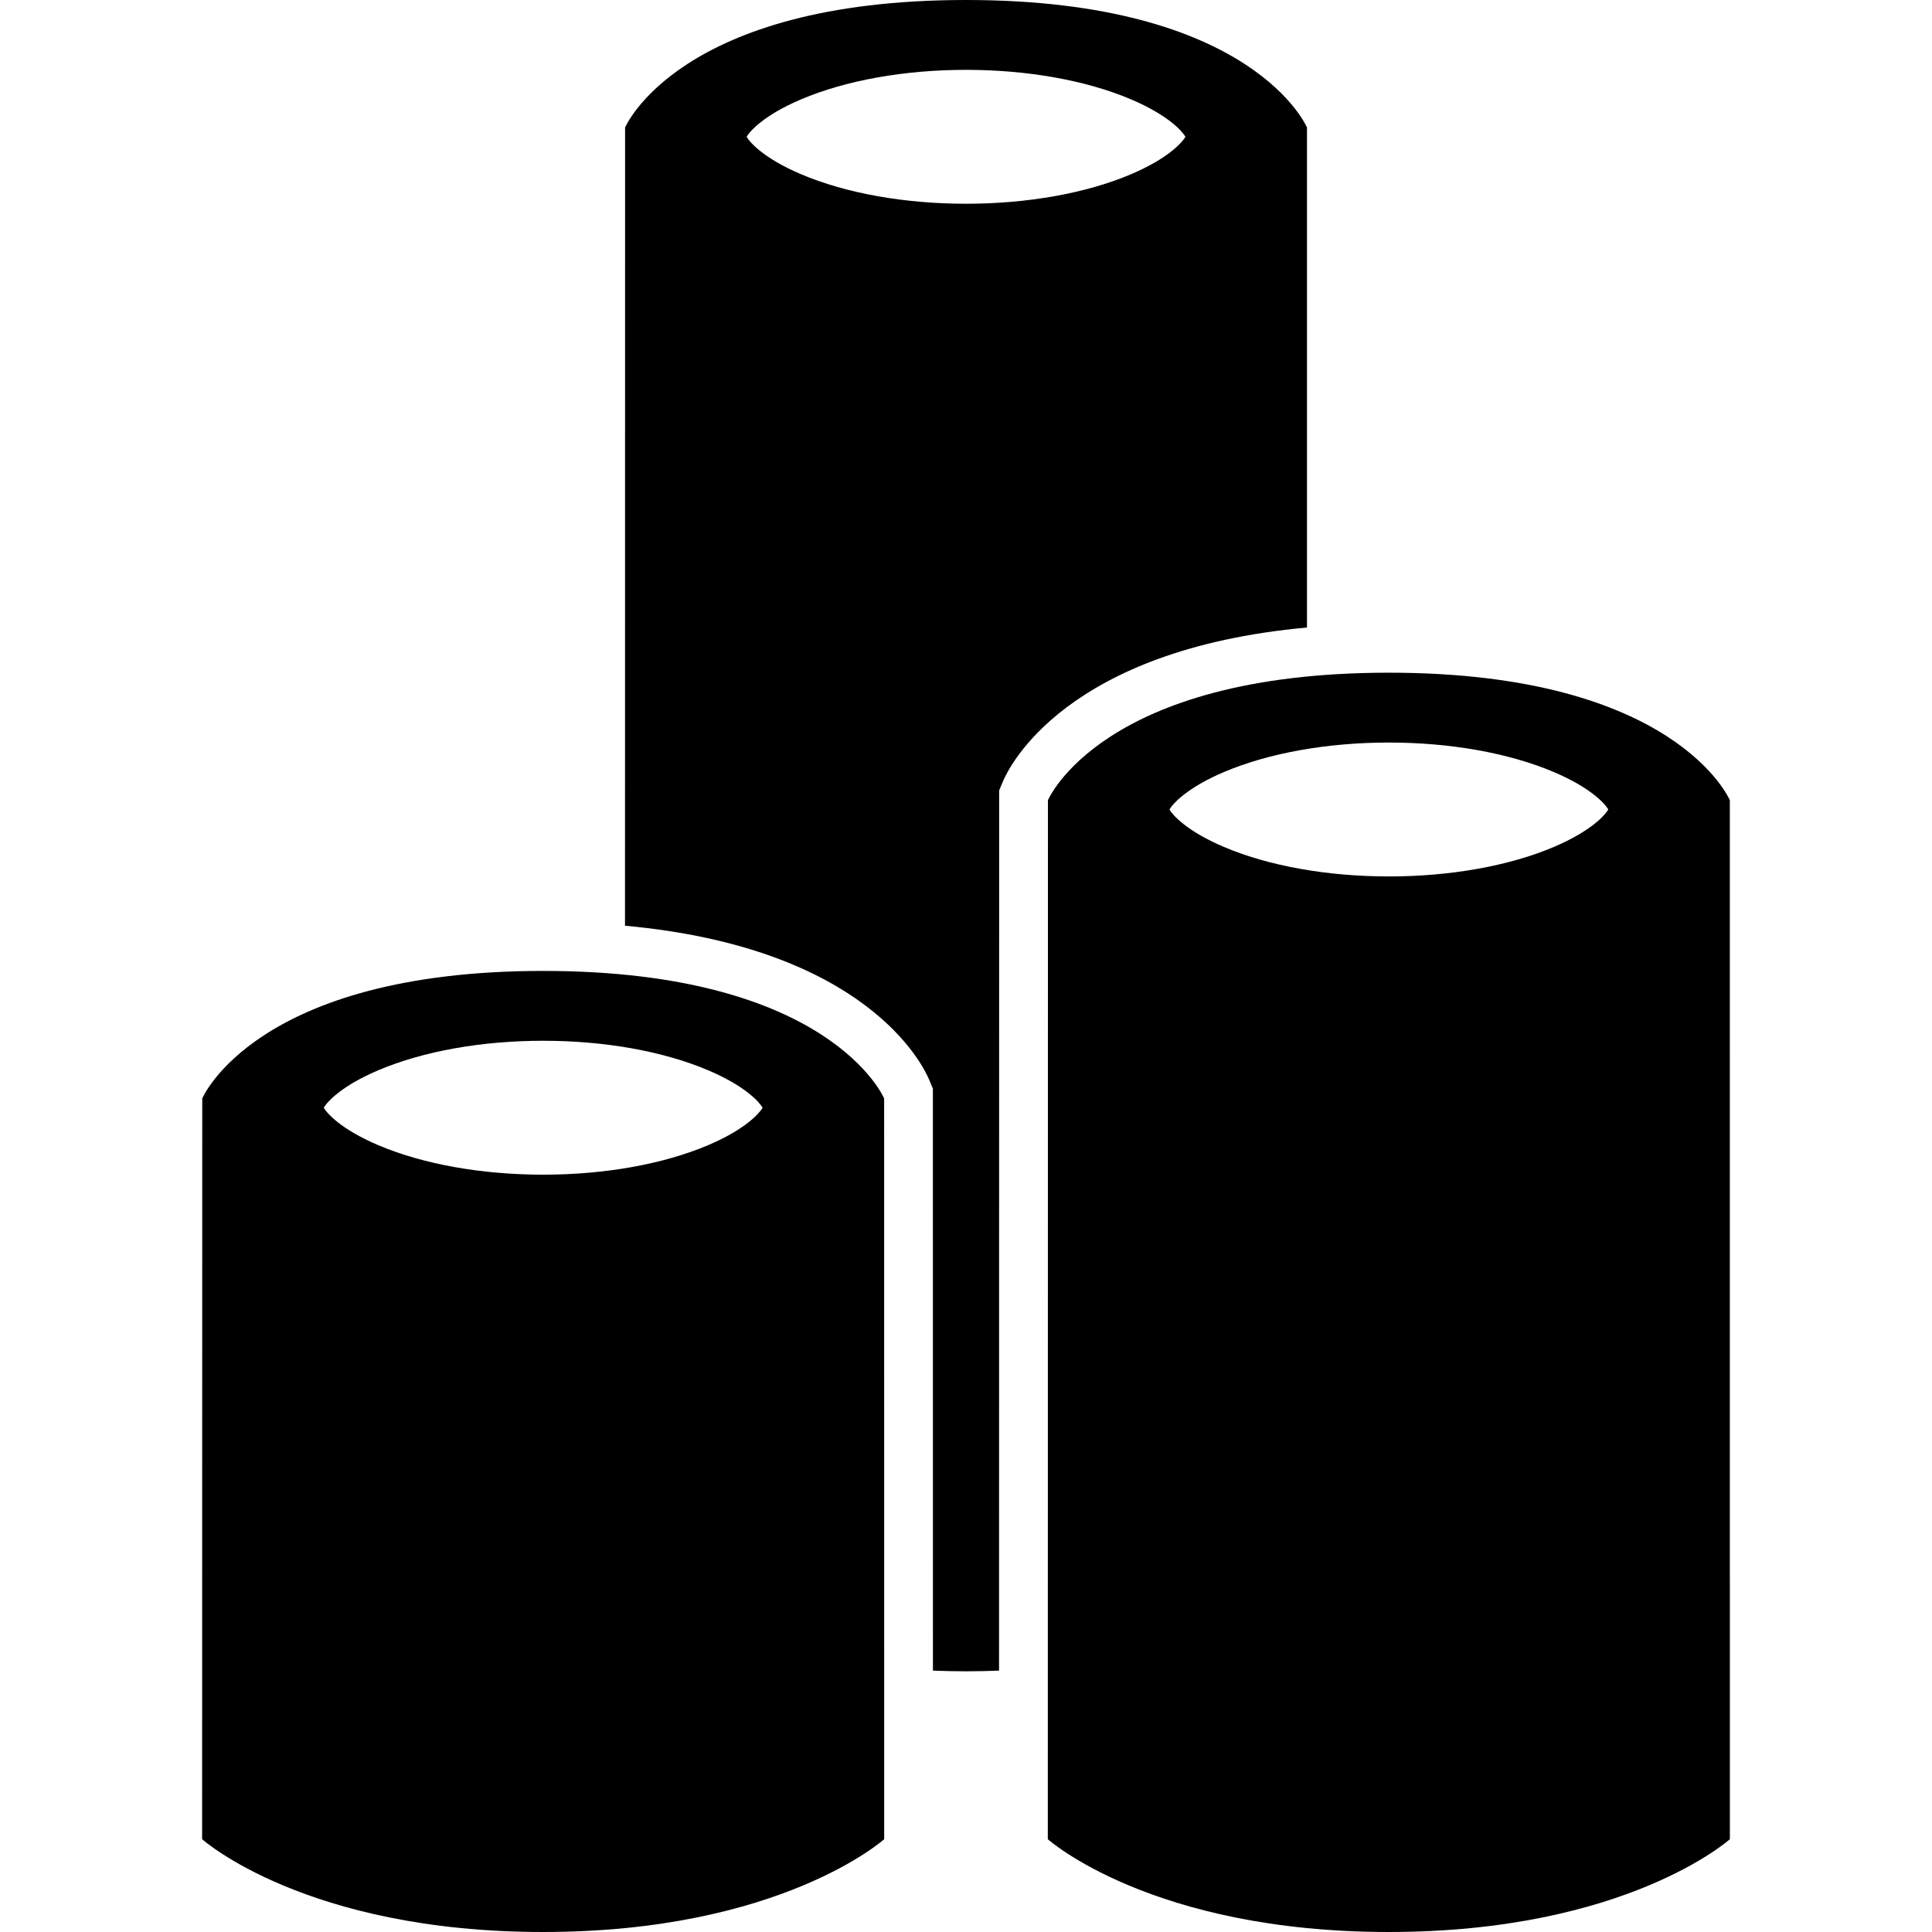 <?xml version="1.0" encoding="iso-8859-1"?>
<!-- Generator: Adobe Illustrator 16.0.0, SVG Export Plug-In . SVG Version: 6.00 Build 0)  -->
<!DOCTYPE svg PUBLIC "-//W3C//DTD SVG 1.1//EN" "http://www.w3.org/Graphics/SVG/1.1/DTD/svg11.dtd">
<svg version="1.1" id="Capa_1" xmlns="http://www.w3.org/2000/svg" xmlns:xlink="http://www.w3.org/1999/xlink" x="0px" y="0px"
	 width="396.219px" height="396.219px" viewBox="0 0 396.219 396.219" style="enable-background:new 0 0 396.219 396.219;"
	 xml:space="preserve">
<g>
	<g>
		<path d="M268.038,26.154c0,0-10.962-26.154-69.922-26.154s-69.921,26.155-69.921,26.155s-0.01,81.036-0.018,163.695
			c49.521,4.52,61.111,28.565,62.365,31.558l0.777,1.854l0.009,119.352c2.204,0.084,4.45,0.139,6.779,0.139s4.575-0.055,6.779-0.139
			l0.025-180.512l0.777-1.854c1.254-2.992,12.841-27.035,62.352-31.557L268.038,26.154z M231.92,35.745
			c-9.184,3.895-21.189,6.039-33.804,6.039c-12.613,0-24.619-2.145-33.803-6.039c-7.595-3.221-10.509-6.501-11.196-7.69
			c0.688-1.191,3.601-4.471,11.196-7.691c9.184-3.895,21.19-6.04,33.803-6.04c12.614,0,24.62,2.145,33.804,6.04
			c7.596,3.22,10.51,6.5,11.197,7.691C242.43,29.244,239.516,32.524,231.92,35.745z"/>
		<path d="M354.757,164.112c0,0-10.963-26.154-69.923-26.154c-58.959,0-69.92,26.155-69.92,26.155s-0.025,123.708-0.027,213.075
			c0,0,21.207,19.031,69.94,19.031s69.94-19.031,69.94-19.031L354.757,164.112z M318.638,173.703
			c-9.184,3.894-21.189,6.039-33.804,6.039c-12.611,0-24.618-2.145-33.803-6.039c-7.595-3.221-10.509-6.501-11.195-7.69
			c0.687-1.191,3.602-4.471,11.195-7.691c9.185-3.895,21.19-6.04,33.803-6.04c12.614,0,24.62,2.145,33.804,6.04
			c7.596,3.22,10.511,6.5,11.197,7.691C329.148,167.202,326.233,170.482,318.638,173.703z"/>
		<path d="M111.399,199.119c-58.96,0-69.921,26.154-69.921,26.154s-0.025,62.547-0.027,151.914c0,0,21.207,19.031,69.94,19.031
			c48.733,0,69.941-19.031,69.941-19.031l-0.012-151.914C181.32,225.273,170.359,199.119,111.399,199.119z M145.201,234.863
			c-9.183,3.895-21.189,6.041-33.803,6.041c-12.613,0-24.619-2.146-33.803-6.041c-7.595-3.219-10.509-6.5-11.196-7.689
			c0.688-1.189,3.602-4.471,11.196-7.691c9.184-3.895,21.19-6.041,33.803-6.041c12.614,0,24.62,2.146,33.803,6.041
			c7.596,3.221,10.511,6.5,11.198,7.691C155.712,228.361,152.797,231.645,145.201,234.863z"/>
	</g>
</g>
<g>
</g>
<g>
</g>
<g>
</g>
<g>
</g>
<g>
</g>
<g>
</g>
<g>
</g>
<g>
</g>
<g>
</g>
<g>
</g>
<g>
</g>
<g>
</g>
<g>
</g>
<g>
</g>
<g>
</g>
</svg>
